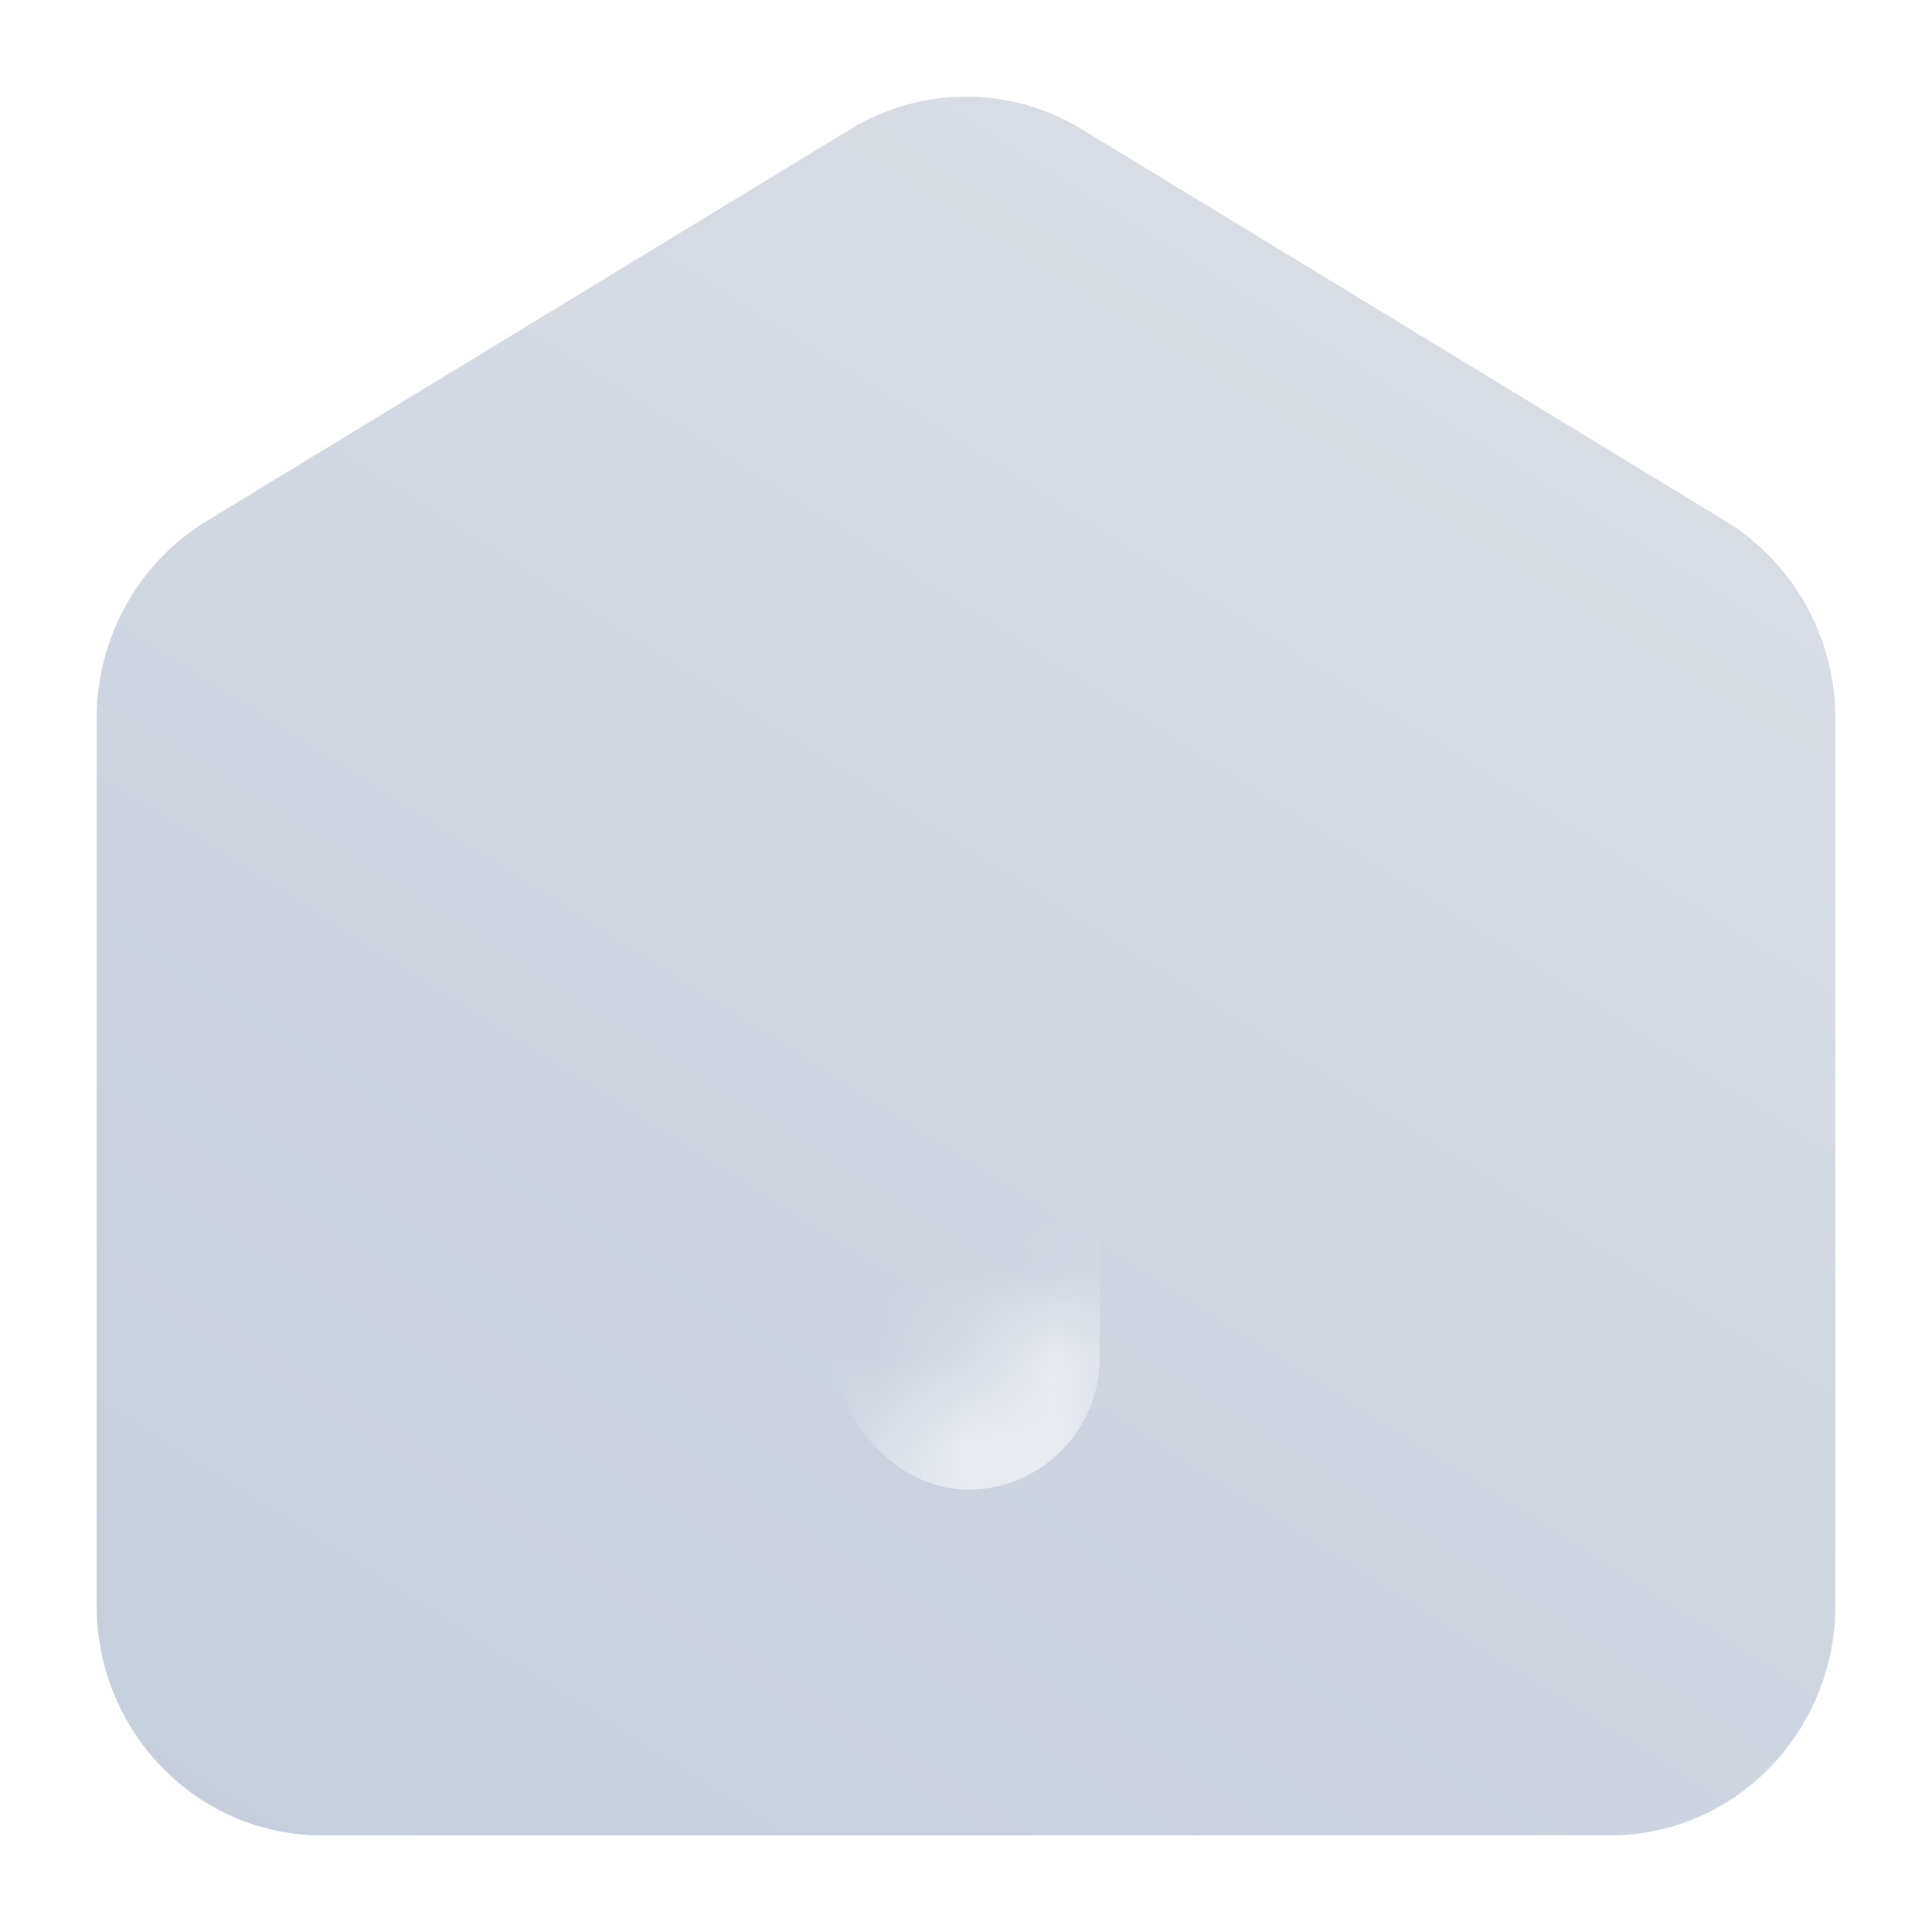 <?xml version="1.0" encoding="UTF-8"?>
<svg width="22px" height="22px" viewBox="0 0 22 22" version="1.1" xmlns="http://www.w3.org/2000/svg" xmlns:xlink="http://www.w3.org/1999/xlink">
    <title>home@3x</title>
    <defs>
        <rect id="path-1" x="0" y="0" width="22" height="22"></rect>
        <linearGradient x1="0%" y1="133.401%" x2="109.7%" y2="-40.369%" id="linearGradient-3">
            <stop stop-color="#C0CAD9" offset="0%"></stop>
            <stop stop-color="#E3E5E9" offset="100%"></stop>
        </linearGradient>
        <path d="M11.214,0.369 C10.404,-0.123 9.396,-0.123 8.587,0.369 L1.254,4.833 C0.476,5.306 0,6.162 0,7.085 L0,17.178 C0,18.626 1.149,19.8 2.566,19.8 L6.95,19.8 L12.85,19.8 L17.234,19.8 C18.651,19.8 19.8,18.626 19.8,17.178 L19.8,7.085 C19.8,6.162 19.324,5.306 18.547,4.833 L11.214,0.369 Z" id="path-4"></path>
        <linearGradient x1="50%" y1="-38.653%" x2="50%" y2="100%" id="linearGradient-6">
            <stop stop-color="#FFFFFF" offset="0%"></stop>
            <stop stop-color="#FFFFFF" stop-opacity="0.705" offset="100%"></stop>
        </linearGradient>
    </defs>
    <g id="home" stroke="none" stroke-width="1" fill="none" fill-rule="evenodd">
        <rect id="矩形" fill="#FFFFFF" x="0" y="0" width="22" height="22"></rect>
        <g id="Home备份-5">
            <mask id="mask-2" fill="white">
                <use xlink:href="#path-1"></use>
            </mask>
            <use id="蒙版" fill-opacity="0" fill="#D8D8D8" xlink:href="#path-1"></use>
            <g id="Home" mask="url(#mask-2)">
                <g transform="translate(1.1, 1.1)">
                    <mask id="mask-5" fill="white">
                        <use xlink:href="#path-4"></use>
                    </mask>
                    <use id="home" stroke="none" fill="url(#linearGradient-3)" fill-rule="nonzero" xlink:href="#path-4"></use>
                    <rect id="矩形" stroke="none" fill="url(#linearGradient-6)" fill-rule="evenodd" opacity="0.868" mask="url(#mask-5)" x="8.422" y="9.863" width="3" height="6" rx="1.5"></rect>
                </g>
            </g>
        </g>
    </g>
</svg>
